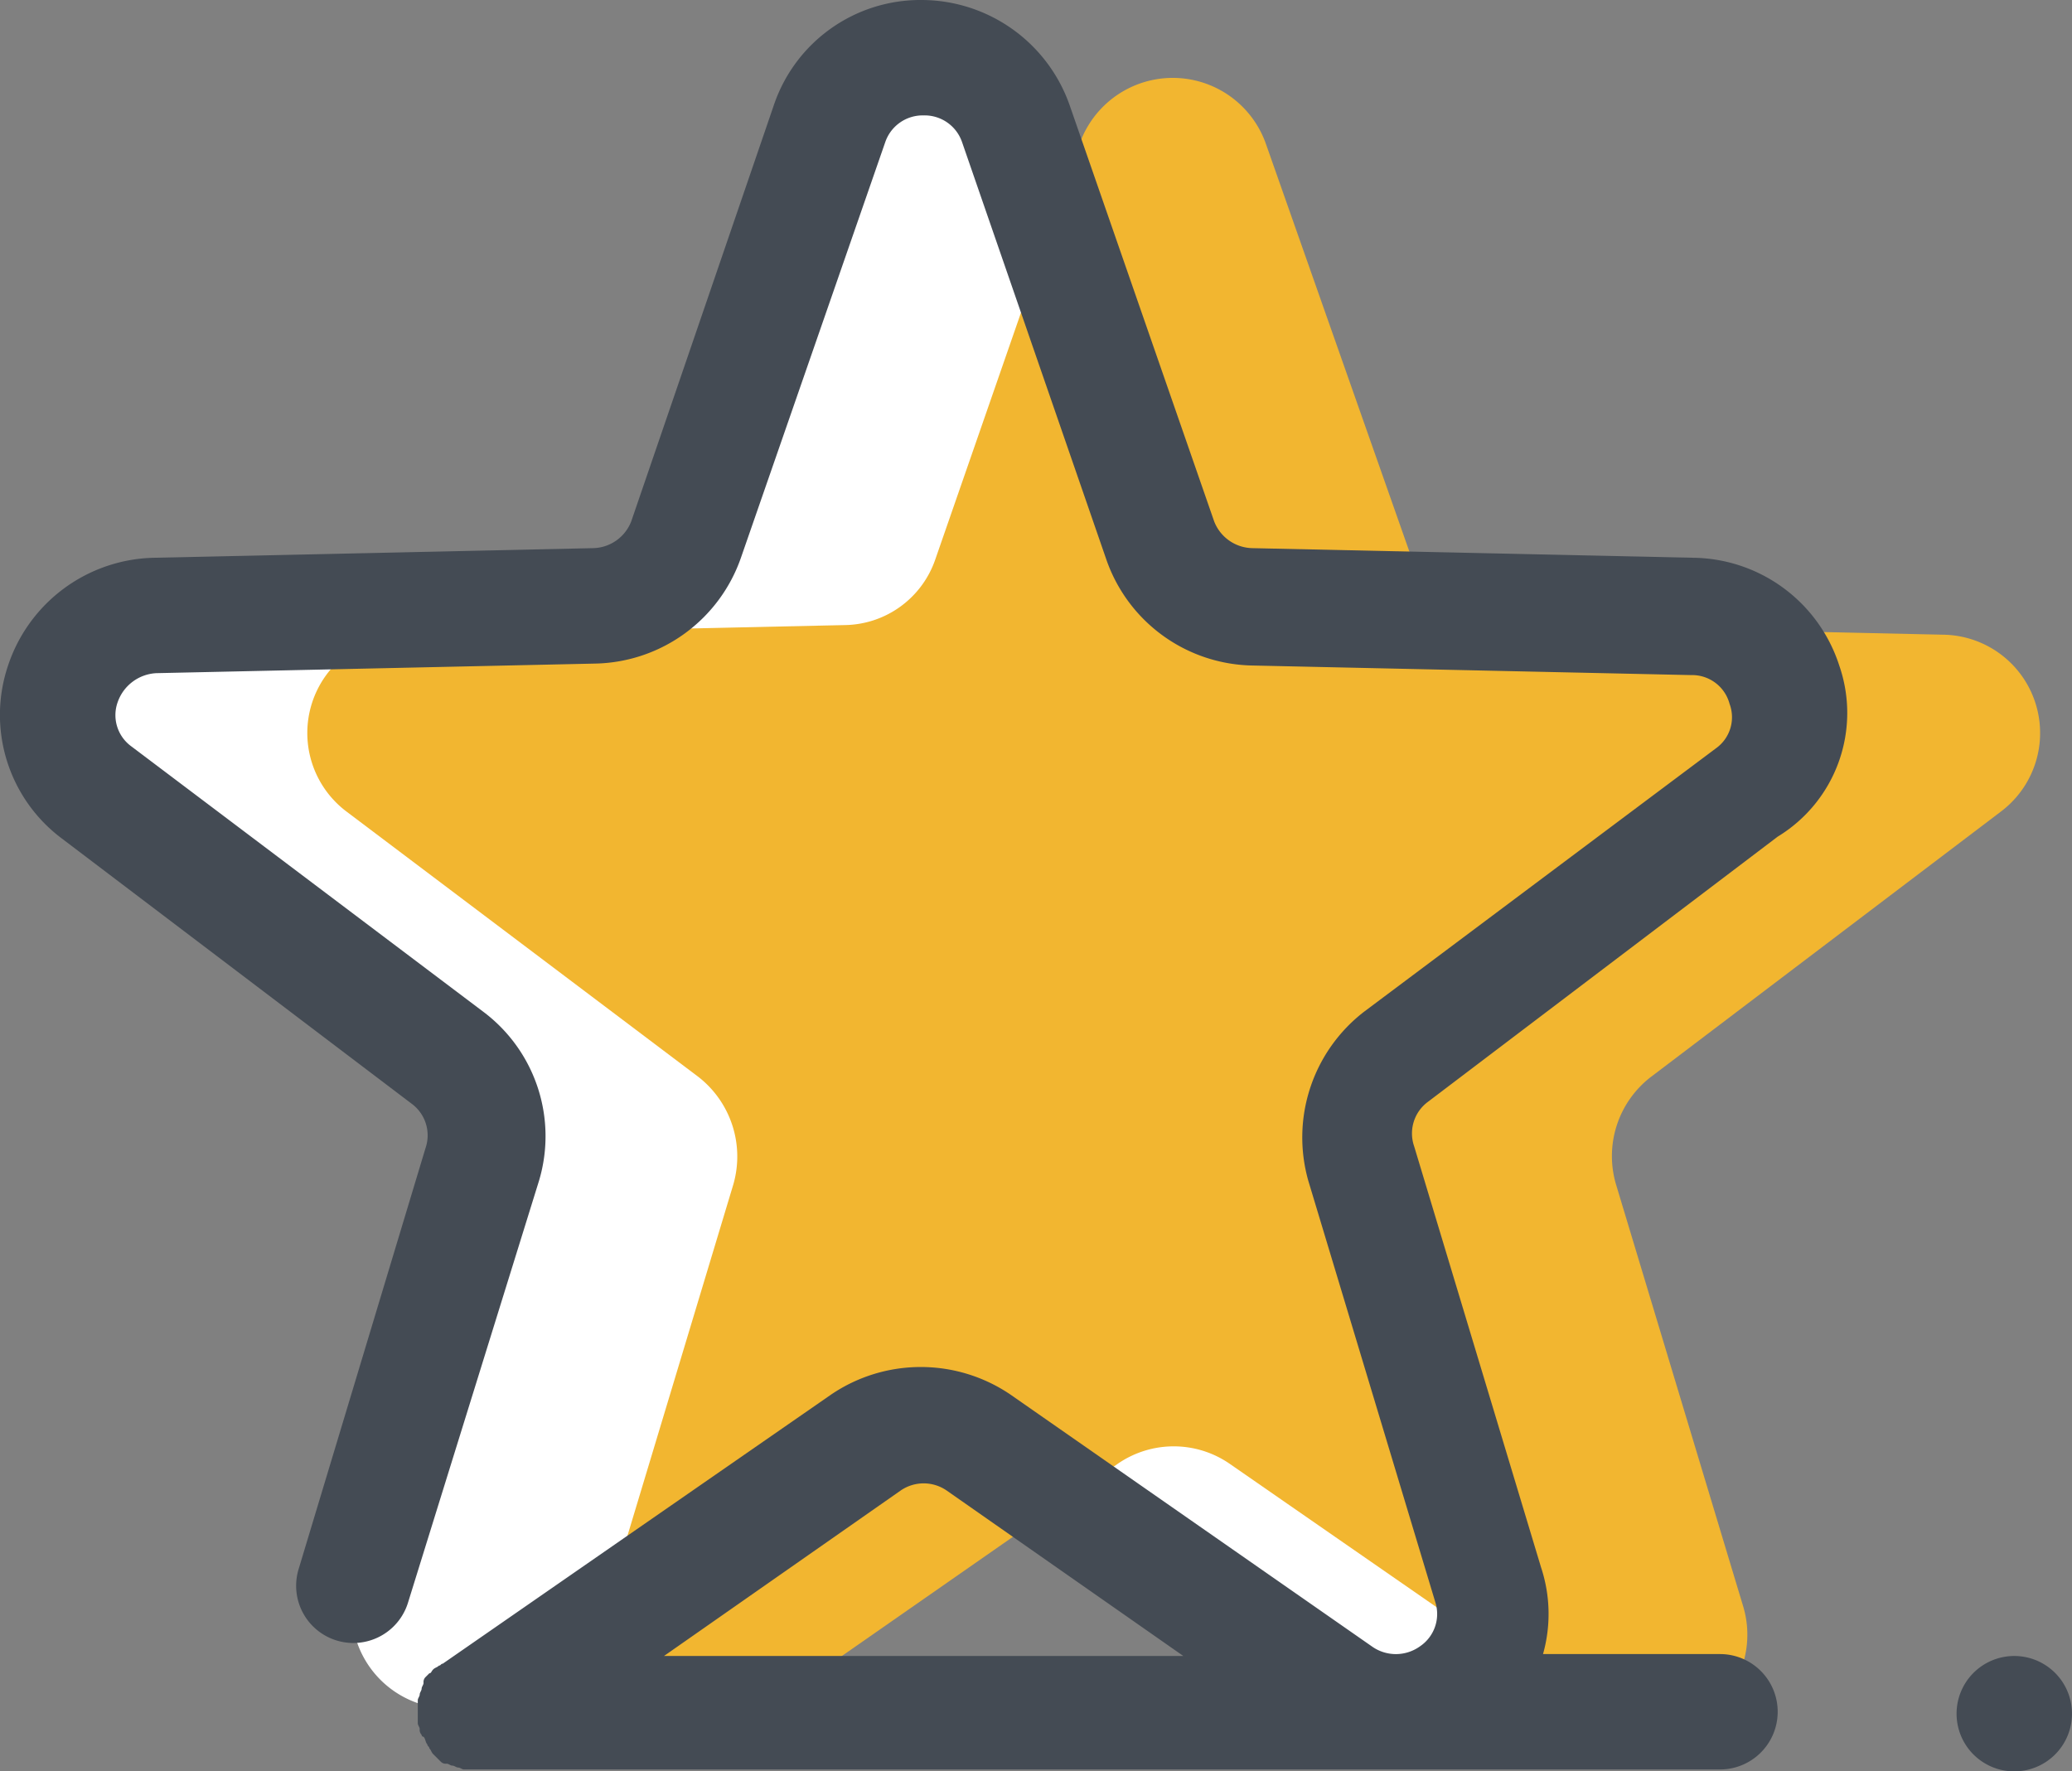 <svg id="Layer_1" data-name="Layer 1" xmlns="http://www.w3.org/2000/svg" viewBox="0 0 107.721 92.1"><rect x="0" y="0" width="107.721" height="92.1" fill="#808080" stroke="none"/><defs><style>.cls-1{fill:#fff;}.cls-2{fill:#f2b630;}.cls-3{fill:#444b54;}</style></defs><path class="cls-1" d="M55.26,92.75l-18.8,13.1a5.099,5.099,0,0,1-7.8-5.7l6.6-21.9a5.248,5.248,0,0,0-1.8-5.6l-18.3-13.9a5.112,5.112,0,0,1,3-9.2l22.9-.5a5.053,5.053,0,0,0,4.7-3.4l7.6-21.6a5.134,5.134,0,0,1,9.7,0l7.5,21.6a5.053,5.053,0,0,0,4.7,3.4l22.9.5a5.112,5.112,0,0,1,3,9.2l-18.3,13.9a5.194,5.194,0,0,0-1.8,5.6l6.6,21.9a5.114,5.114,0,0,1-7.8,5.7l-18.8-13.1A4.8,4.8,0,0,0,55.26,92.75Z" transform="translate(-10.14 -17.95)"/><path class="cls-2" d="M68.26,94.05l-18.8,13.1a5.099,5.099,0,0,1-7.8-5.7l6.6-21.9a5.248,5.248,0,0,0-1.8-5.6l-18.3-13.8a5.112,5.112,0,0,1,3-9.2l22.9-.5a5.053,5.053,0,0,0,4.7-3.4l7.5-21.6a5.134,5.134,0,0,1,9.7,0l7.6,21.6a5.053,5.053,0,0,0,4.7,3.4l22.9.5a5.112,5.112,0,0,1,3,9.2l-18.2,13.8a5.194,5.194,0,0,0-1.8,5.6l6.6,21.9a5.114,5.114,0,0,1-7.8,5.7l-18.9-13.1A5.122,5.122,0,0,0,68.26,94.05Z" transform="translate(-10.14 -17.95)"/><path class="cls-3" d="M105.76,52.55a8.079,8.079,0,0,0-7.6-5.6l-22.9-.5a2.175,2.175,0,0,1-2-1.4l-7.5-21.6a8.175,8.175,0,0,0-7.7-5.5h0a8.042,8.042,0,0,0-7.7,5.5l-7.4,21.6a2.175,2.175,0,0,1-2,1.4l-22.8.5a8.177,8.177,0,0,0-7.6,5.6,8.023,8.023,0,0,0,2.8,9l18.2,13.8a2.041,2.041,0,0,1,.7,2.3l-6.6,21.9a2.974,2.974,0,1,0,5.7,1.7l6.8-21.9a8.086,8.086,0,0,0-2.9-8.8l-18.3-13.8a2.006,2.006,0,0,1-.7-2.3,2.25,2.25,0,0,1,2-1.5l22.9-.5a8.194,8.194,0,0,0,7.5-5.5l7.5-21.6a2.057,2.057,0,0,1,2-1.4h0a2.057,2.057,0,0,1,2,1.4l7.5,21.7a8.194,8.194,0,0,0,7.5,5.5l22.9.5a2.014,2.014,0,0,1,2,1.5,1.983,1.983,0,0,1-.7,2.3l-18.3,13.7a8.253,8.253,0,0,0-2.9,8.8l6.6,21.9a2.028,2.028,0,0,1-.8,2.3,2.146,2.146,0,0,1-2.5,0l-18.8-13.1a8.299,8.299,0,0,0-9.3,0l-20.2,14c-.1,0-.1.1-.2.1-.1.1-.2.1-.3.2s-.1.2-.2.2l-.2.2a.367.367,0,0,0-.1.3c0,.1-.1.2-.1.3s-.1.2-.1.3-.1.2-.1.3v.6h0v.6c0,.1.1.2.1.3a.367.367,0,0,0,.1.3.098.098,0,0,0,.1.1c.1.1.1.3.2.4h0c0,.1.1.1.1.2.1.1.1.2.2.3l.2.2.2.2a.367.367,0,0,0,.3.1c.1,0,.2.1.3.1s.2.1.3.1.2.1.3.1h65.3a3,3,0,0,0,0-6h-9.2a7.69,7.69,0,0,0-.1-4.5l-6.6-21.9a2.041,2.041,0,0,1,.7-2.3l18.2-13.8A7.528,7.528,0,0,0,105.76,52.55Zm-61.1,51.5,12.3-8.6a2.107,2.107,0,0,1,2.4,0l12.3,8.6Z" transform="translate(-10.14 -17.95)"/><path class="cls-3" d="M114.86,104.05a3,3,0,1,0,3,3A3,3,0,0,0,114.86,104.05Z" transform="translate(-10.14 -17.95)"/></svg>